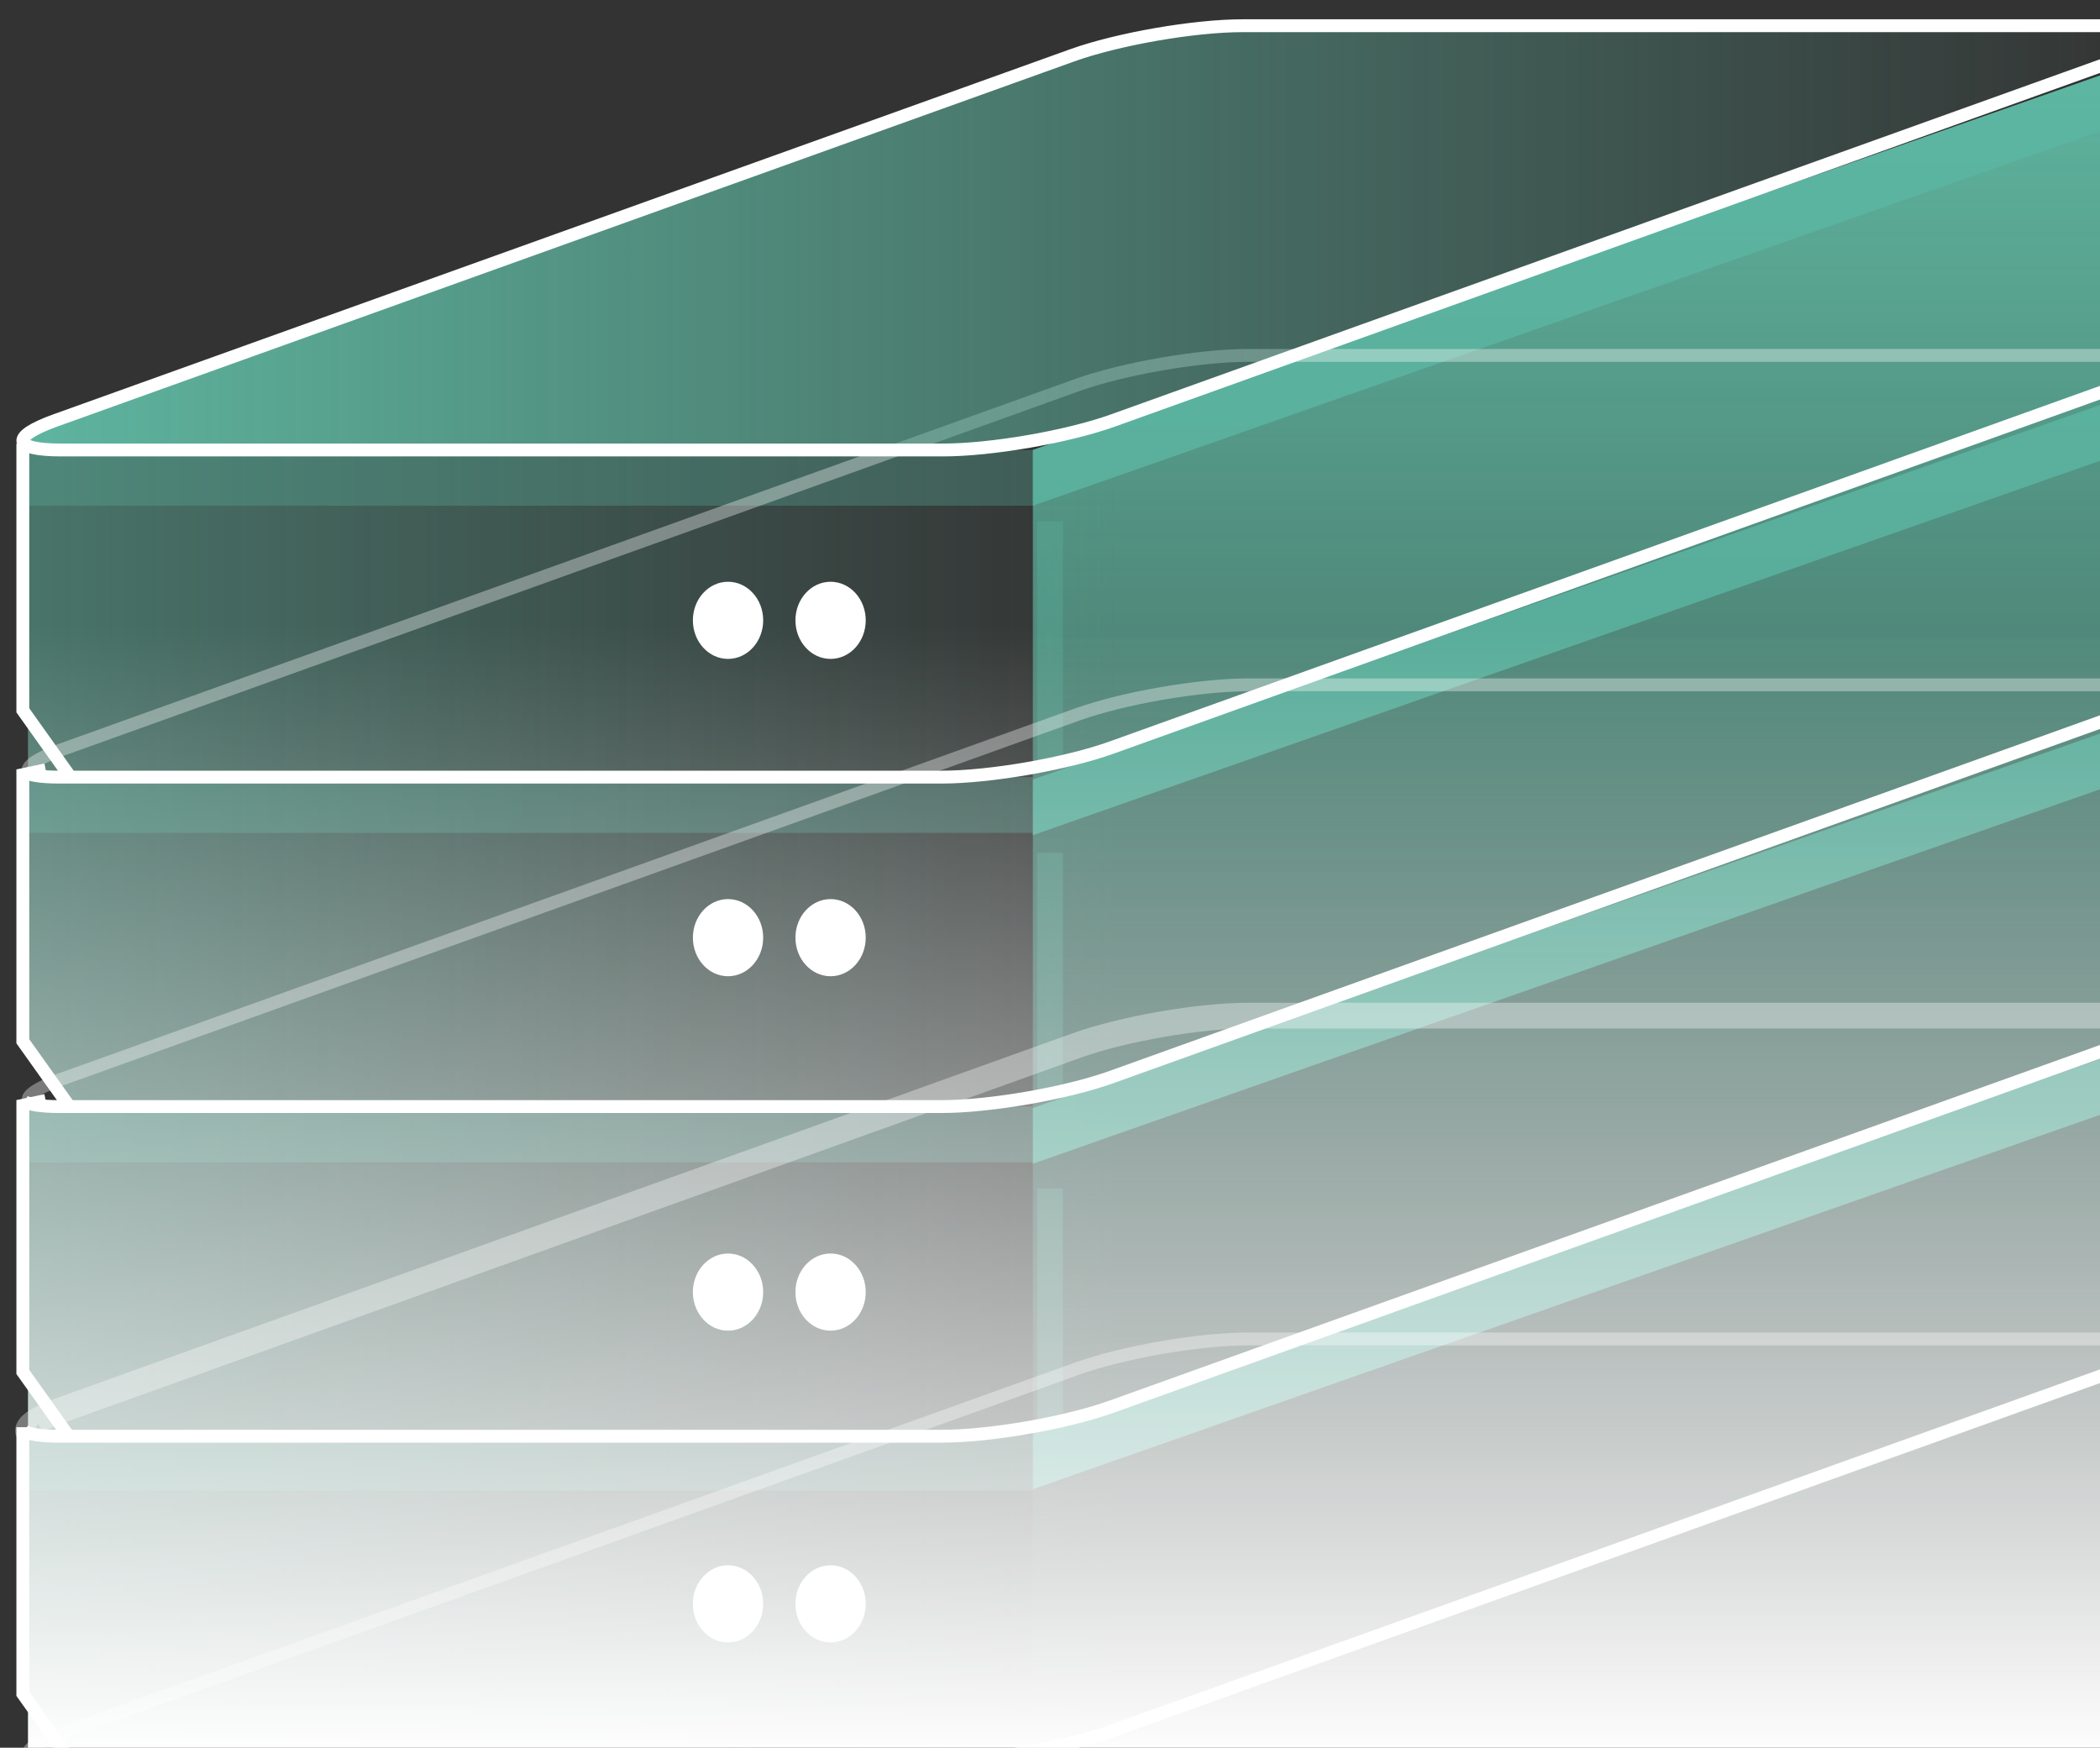 <?xml version="1.0" encoding="utf-8"?>
<!-- Generator: Adobe Illustrator 16.0.0, SVG Export Plug-In . SVG Version: 6.00 Build 0)  -->
<!DOCTYPE svg PUBLIC "-//W3C//DTD SVG 1.1//EN" "http://www.w3.org/Graphics/SVG/1.1/DTD/svg11.dtd">
<svg version="1.1" xmlns="http://www.w3.org/2000/svg" xmlns:xlink="http://www.w3.org/1999/xlink" x="0px" y="0px"
	 width="81.668px" height="67.97px" viewBox="0 0 81.668 67.97" enable-background="new 0 0 81.668 67.97" xml:space="preserve">
<rect x="0" y="0" width="81.668" height="67.97" fill="#333333" stroke="none"/>
<g id="Layer_1" display="none">
	<path fill="#DCDBDB" d="M81.668-37.734h-100V-43c0-3.313,2.687-6,6-6h88c3.313,0,6,2.687,6,6V-37.734z"/>
	<circle fill="#4AB859" cx="3.669" cy="-43.367" r="2.333"/>
	<circle fill="#FDBB4F" cx="-3.998" cy="-43.367" r="2.333"/>
	<circle fill="#F05452" cx="-11.664" cy="-43.367" r="2.333"/>
	<circle fill="#391212" cx="-11.664" cy="-43.367" r="0.833"/>
	<circle fill="#50A045" cx="31.668" cy="4.667" r="31.167"/>
	<circle fill="#9BCD67" cx="31.668" cy="4.667" r="27.333"/>
	<polygon fill="#50A045" points="33.909,5.895 31.668,8.131 29.432,5.895 31.668,-19.125 	"/>
	<circle display="inline" fill="#F2F2F2" cx="32.954" cy="14.456" r="36.25"/>
	<path display="inline" fill="#93D0C2" d="M37.98-1.113c-5.503,0-10.226,3.305-12.312,8.04c-1.203-0.523-2.527-0.818-3.921-0.818
		c-5.438,0-9.845,4.408-9.845,9.846s4.407,9.844,9.845,9.844c0.052,0,0.102-0.008,0.154-0.008h15.926
		c0.052,0,0.104,0.008,0.153,0.008c7.434,0,13.456-6.025,13.456-13.457S45.414-1.113,37.98-1.113z"/>
	<g display="inline">
		<path fill="#FFFFFF" d="M32.82,7.301c0.439,0,0.879,0,1.319,0c0,0.723,0,1.443,0,2.166c0.138,0.018,0.264,0.033,0.389,0.049
			c0.494,0.061,0.979,0.162,1.438,0.361c0.544,0.234,0.981,0.588,1.209,1.152c0.195,0.484,0.227,0.99,0.13,1.5
			c-0.085,0.449-0.304,0.826-0.664,1.113c-0.129,0.104-0.271,0.189-0.409,0.287c0.139,0.043,0.276,0.08,0.41,0.129
			c0.651,0.236,1.145,0.641,1.353,1.326c0.061,0.201,0.085,0.412,0.126,0.617c0,0.18,0,0.357,0,0.537
			c-0.03,0.189-0.053,0.381-0.091,0.57c-0.157,0.762-0.561,1.346-1.251,1.723c-0.579,0.314-1.212,0.447-1.858,0.523
			c-0.257,0.031-0.516,0.051-0.785,0.078c0,0.727,0,1.451,0,2.178c-0.443,0-0.874,0-1.317,0c0-0.719,0-1.434,0-2.156
			c-0.355,0-0.699,0-1.057,0c0,0.723,0,1.439,0,2.154c-0.442,0-0.873,0-1.316,0c0-0.73,0-1.455,0-2.186c-0.041,0-0.07,0-0.101,0
			c-0.805-0.004-1.609-0.006-2.414-0.01c-0.048,0-0.096-0.008-0.144-0.012c0-0.016,0-0.029,0-0.045
			c0.006-0.01,0.016-0.018,0.018-0.027c0.076-0.457,0.157-0.914,0.224-1.371c0.016-0.107,0.053-0.125,0.146-0.123
			c0.278,0.006,0.559-0.004,0.838,0.002c0.33,0.008,0.497-0.252,0.497-0.52c-0.001-1.924-0.001-3.848-0.001-5.771
			c0-0.035-0.002-0.074-0.011-0.109c-0.084-0.357-0.332-0.553-0.716-0.557c-0.332-0.004-0.663-0.002-0.995-0.002
			c0-0.469,0-0.939,0-1.408c0.885,0,1.77,0,2.662,0c0-0.732,0-1.451,0-2.17c0.439,0,0.879,0,1.319,0c0,0.705,0,1.412,0,2.111
			c0.356,0,0.7,0,1.052,0C32.82,8.7,32.82,8,32.82,7.301z M31.798,14.952c0,0.973,0,1.932,0,2.896
			c0.028,0.002,0.05,0.006,0.071,0.006c0.655,0.016,1.311,0.014,1.96-0.088c0.329-0.051,0.651-0.133,0.951-0.287
			c0.433-0.221,0.706-0.557,0.717-1.057c0.009-0.461-0.191-0.824-0.59-1.066c-0.467-0.283-0.991-0.369-1.521-0.4
			c-0.486-0.027-0.975-0.012-1.462-0.014C31.883,14.942,31.843,14.948,31.798,14.952z M31.798,10.979c0,0.885,0,1.756,0,2.629
			c0.495,0.021,0.981,0.021,1.468-0.037c0.359-0.045,0.704-0.125,1.028-0.295c0.792-0.414,0.752-1.535,0.069-1.945
			C34,11.114,33.6,11.022,33.188,10.997c-0.412-0.027-0.826-0.02-1.239-0.025C31.901,10.969,31.853,10.975,31.798,10.979z"/>
	</g>
	<path display="inline" fill="#F2F2F2" d="M4.8-27.711c0,1.656-1.343,3-3,3h-12.833c-1.657,0-3-1.344-3-3v-16.5c0-1.657,1.343-3,3-3
		H1.8c1.657,0,3,1.343,3,3V-27.711z"/>
	<path display="inline" fill="#F2F2F2" d="M29.085-27.711c0,1.656-1.343,3-3,3H13.251c-1.657,0-3-1.344-3-3v-16.5
		c0-1.657,1.343-3,3-3h12.833c1.657,0,3,1.343,3,3V-27.711z"/>
	<path display="inline" fill="#F2F2F2" d="M53.086-27.711c0,1.656-1.344,3-3,3H37.252c-1.656,0-3-1.344-3-3v-16.5
		c0-1.657,1.344-3,3-3h12.834c1.656,0,3,1.343,3,3V-27.711z"/>
	<path display="inline" fill="#F2F2F2" d="M77.37-27.711c0,1.656-1.342,3-3,3H61.538c-1.658,0-3-1.344-3-3v-16.5
		c0-1.657,1.342-3,3-3H74.37c1.658,0,3,1.343,3,3V-27.711z"/>
	<path display="inline" fill="#A5A4A4" d="M2.634-29.609c0,1.275-1.034,2.31-2.31,2.31h-9.881c-1.275,0-2.31-1.035-2.31-2.31
		v-12.704c0-1.275,1.034-2.31,2.31-2.31h9.881c1.275,0,2.31,1.034,2.31,2.31V-29.609z"/>
	<path display="inline" fill="#BFBFBF" d="M2.634-32.833c0,1.275-1.034,2.31-2.31,2.31h-9.881c-1.275,0-2.31-1.035-2.31-2.31v-9.48
		c0-1.275,1.034-2.31,2.31-2.31h9.881c1.275,0,2.31,1.034,2.31,2.31V-32.833z"/>
	<ellipse display="inline" fill="#A5A4A4" cx="-4.616" cy="-37.573" rx="4.167" ry="3.407"/>
</g>
<g id="Layer_2">
	
		<linearGradient id="SVGID_1_" gradientUnits="userSpaceOnUse" x1="-98.935" y1="-44.279" x2="-32.615" y2="-44.279" gradientTransform="matrix(-4.371139e-08 1 -1 -4.371139e-08 17.856 101.019)">
		<stop  offset="0" style="stop-color:#5EB59F"/>
		<stop  offset="1" style="stop-color:#5EB59F;stop-opacity:0"/>
	</linearGradient>
	<polygon fill="url(#SVGID_1_)" points="40.168,68.405 40.168,17.5 84.103,2.084 84.103,68.344 	"/>
	
		<linearGradient id="SVGID_2_" gradientUnits="userSpaceOnUse" x1="39.498" y1="-1.091" x2="39.498" y2="41.31" gradientTransform="matrix(-4.371139e-08 -1 1 -4.371139e-08 2.181 82.811)">
		<stop  offset="0" style="stop-color:#5EB59F"/>
		<stop  offset="1" style="stop-color:#5EB59F;stop-opacity:0"/>
	</linearGradient>
	<polygon opacity="0.5" fill="url(#SVGID_2_)" points="84.103,17.5 84.103,69.125 1.09,69.125 1.09,43.036 2.668,42.995 
		1.09,40.496 1.09,17.5 	"/>
	<polygon opacity="0.8" fill="#5BB6A2" points="84.103,4.251 40.168,19.667 40.168,17.5 84.103,2.084 	"/>
	<polygon opacity="0.8" fill="#5BB6A2" points="84.103,17.065 40.168,32.481 40.168,30.314 84.103,14.898 	"/>
	<polygon opacity="0.8" fill="#5BB6A2" points="84.103,29.841 40.168,45.257 40.168,43.09 84.103,27.674 	"/>
	<rect x="1.09" y="17.5" opacity="0.3" fill="#5BB6A2" width="39.079" height="2.167"/>
	<rect x="1.09" y="30.223" opacity="0.3" fill="#5BB6A2" width="39.079" height="2.167"/>
	<rect x="1.09" y="43.035" opacity="0.3" fill="#5BB6A2" width="39.079" height="2.167"/>
	<rect x="1.09" y="55.802" opacity="0.3" fill="#5BB6A2" width="39.079" height="2.167"/>
	<line opacity="0.3" fill="none" stroke="#5BB6A2" stroke-miterlimit="10" x1="40.835" y1="20.274" x2="40.835" y2="29.713"/>
	<line opacity="0.3" fill="none" stroke="#5BB6A2" stroke-miterlimit="10" x1="40.835" y1="33.162" x2="40.835" y2="42.601"/>
	<line opacity="0.3" fill="none" stroke="#5BB6A2" stroke-miterlimit="10" x1="40.835" y1="46.22" x2="40.835" y2="55.66"/>
	<polyline fill="none" stroke="#FFFFFF" stroke-width="0.5" stroke-miterlimit="10" points="0.888,17.254 0.888,27.625 
		2.668,30.125 	"/>
	<line fill="none" stroke="#FFFFFF" stroke-miterlimit="10" x1="84.103" y1="1" x2="84.103" y2="43.036"/>
	<path fill="none" stroke="#FFFFFF" stroke-width="0.5" stroke-miterlimit="10" d="M83.642,13.813
		c0.741,0.174,0.463,0.584-0.865,1.061L43.236,29.071c-1.771,0.637-4.736,1.152-6.625,1.152H2.31
		c-0.707-0.001-1.163-0.073-1.363-0.197"/>
	<path opacity="0.35" fill="none" stroke="#FFFFFF" stroke-width="0.5" stroke-miterlimit="10" d="M1.207,30.125
		c-0.333-0.207,0.045-0.558,1.151-0.955l39.541-14.197c1.771-0.636,4.736-1.151,6.625-1.151h34.3c0.472,0,0.832,0.032,1.078,0.091"
		/>
	<path fill="none" stroke="#FFFFFF" stroke-width="0.5" stroke-miterlimit="10" d="M83.642,26.625
		c0.741,0.174,0.463,0.584-0.865,1.061L43.236,41.883c-1.771,0.637-4.736,1.152-6.625,1.152H2.31
		c-0.707-0.001-1.163-0.073-1.363-0.197"/>
	<path opacity="0.35" fill="none" stroke="#FFFFFF" stroke-width="0.5" stroke-miterlimit="10" d="M1.207,42.937
		c-0.333-0.207,0.045-0.558,1.151-0.955l39.541-14.197c1.771-0.636,4.736-1.151,6.625-1.151h34.3c0.472,0,0.832,0.032,1.078,0.091"
		/>
	<ellipse fill="#FFFFFF" cx="32.301" cy="24.125" rx="1.367" ry="1.5"/>
	<ellipse fill="#FFFFFF" cx="28.313" cy="24.125" rx="1.367" ry="1.5"/>
	<polygon opacity="0.8" fill="#5BB6A2" points="84.103,42.501 40.168,57.917 40.168,55.75 84.103,40.334 	"/>
	<polyline fill="none" stroke="#FFFFFF" stroke-width="0.5" stroke-miterlimit="10" points="0.888,55.504 0.888,65.875 
		2.668,68.375 	"/>
	<path fill="none" stroke="#FFFFFF" stroke-width="0.5" stroke-miterlimit="10" d="M83.642,52.063
		c0.741,0.174,0.463,0.584-0.865,1.061L43.236,67.321c-1.771,0.637-4.736,1.152-6.625,1.152H2.31
		c-0.707-0.001-1.163-0.073-1.363-0.197"/>
	<path opacity="0.35" fill="none" stroke="#FFFFFF" stroke-width="0.5" stroke-miterlimit="10" d="M1.207,68.375
		c-0.333-0.207,0.045-0.558,1.151-0.955l39.541-14.197c1.771-0.636,4.736-1.151,6.625-1.151h34.3c0.472,0,0.832,0.032,1.078,0.091"
		/>
	<ellipse fill="#FFFFFF" cx="32.301" cy="62.375" rx="1.367" ry="1.5"/>
	<ellipse fill="#FFFFFF" cx="28.313" cy="62.375" rx="1.367" ry="1.5"/>
	<ellipse fill="#FFFFFF" cx="32.301" cy="36.466" rx="1.367" ry="1.5"/>
	<ellipse fill="#FFFFFF" cx="28.313" cy="36.466" rx="1.367" ry="1.5"/>
	<ellipse fill="#FFFFFF" cx="32.301" cy="50.25" rx="1.367" ry="1.5"/>
	<ellipse fill="#FFFFFF" cx="28.313" cy="50.25" rx="1.367" ry="1.5"/>
	<path fill="none" stroke="#FFFFFF" stroke-width="0.5" stroke-miterlimit="10" d="M83.642,39.446
		c0.741,0.174,0.463,0.584-0.865,1.061L43.236,54.704c-1.771,0.637-4.736,1.152-6.625,1.152H2.31
		c-0.707-0.001-1.163-0.073-1.363-0.197"/>
	<path opacity="0.35" fill="none" stroke="#FFFFFF" stroke-miterlimit="10" d="M1.207,55.802c-0.333-0.207,0.045-0.558,1.151-0.955
		L41.899,40.65c1.771-0.636,4.736-1.151,6.625-1.151h34.3c0.472,0,0.832,0.032,1.078,0.091"/>
	<polyline fill="none" stroke="#FFFFFF" stroke-width="0.5" stroke-miterlimit="10" points="2.668,42.995 0.888,40.496 
		0.888,30.125 1.778,29.938 	"/>
	<polyline fill="none" stroke="#FFFFFF" stroke-width="0.5" stroke-miterlimit="10" points="2.668,55.855 0.888,53.356 
		0.888,42.985 1.778,42.798 	"/>
	
		<linearGradient id="SVGID_3_" gradientUnits="userSpaceOnUse" x1="14.437" y1="40.416" x2="58.479" y2="40.416" gradientTransform="matrix(-4.371139e-08 -1 1 -4.371139e-08 2.181 82.811)">
		<stop  offset="0" style="stop-color:#FFFFFF"/>
		<stop  offset="1" style="stop-color:#FFFFFF;stop-opacity:0"/>
	</linearGradient>
	<polygon fill="url(#SVGID_3_)" points="84.103,17.5 84.103,68.375 1.09,68.375 1.09,43.036 2.668,42.995 1.09,40.496 1.09,17.5 	
		"/>
	<g display="none">
		<path display="inline" fill="#FFFFFF" d="M8.82-7.574c0.439,0,0.879,0,1.319,0c0,0.723,0,1.443,0,2.166
			c0.138,0.018,0.264,0.033,0.389,0.049c0.494,0.061,0.979,0.162,1.438,0.361c0.544,0.234,0.981,0.588,1.209,1.152
			c0.195,0.484,0.227,0.99,0.13,1.5c-0.085,0.449-0.304,0.826-0.664,1.113c-0.129,0.104-0.271,0.189-0.409,0.287
			c0.139,0.043,0.276,0.08,0.41,0.129c0.651,0.236,1.145,0.641,1.353,1.326c0.061,0.201,0.085,0.412,0.126,0.617
			c0,0.18,0,0.357,0,0.537c-0.03,0.189-0.053,0.381-0.091,0.57c-0.157,0.762-0.561,1.346-1.251,1.723
			C12.2,4.272,11.567,4.405,10.92,4.481c-0.257,0.031-0.516,0.051-0.785,0.078c0,0.727,0,1.451,0,2.178c-0.443,0-0.874,0-1.317,0
			c0-0.719,0-1.434,0-2.156c-0.355,0-0.699,0-1.057,0c0,0.723,0,1.439,0,2.154c-0.442,0-0.873,0-1.316,0c0-0.73,0-1.455,0-2.186
			c-0.041,0-0.07,0-0.101,0C5.54,4.545,4.735,4.543,3.93,4.54c-0.048,0-0.096-0.008-0.144-0.012c0-0.016,0-0.029,0-0.045
			c0.006-0.01,0.016-0.018,0.018-0.027C3.88,3.999,3.961,3.542,4.028,3.084c0.016-0.107,0.053-0.125,0.146-0.123
			c0.278,0.006,0.559-0.004,0.838,0.002c0.33,0.008,0.497-0.252,0.497-0.52C5.508,0.52,5.508-1.404,5.508-3.328
			c0-0.035-0.002-0.074-0.011-0.109C5.414-3.794,5.166-3.99,4.782-3.994C4.45-3.998,4.119-3.996,3.787-3.996
			c0-0.469,0-0.939,0-1.408c0.885,0,1.77,0,2.662,0c0-0.732,0-1.451,0-2.17c0.439,0,0.879,0,1.319,0c0,0.705,0,1.412,0,2.111
			c0.356,0,0.7,0,1.052,0C8.82-6.175,8.82-6.875,8.82-7.574z M7.798,0.077c0,0.973,0,1.932,0,2.896
			c0.028,0.002,0.05,0.006,0.071,0.006C8.525,2.995,9.18,2.993,9.83,2.891c0.329-0.051,0.651-0.133,0.951-0.287
			c0.433-0.221,0.706-0.557,0.717-1.057c0.009-0.461-0.191-0.824-0.59-1.066c-0.467-0.283-0.991-0.369-1.521-0.4
			C8.9,0.053,8.412,0.069,7.924,0.067C7.883,0.067,7.843,0.073,7.798,0.077z M7.798-3.896c0,0.885,0,1.756,0,2.629
			C8.293-1.246,8.78-1.246,9.266-1.304c0.359-0.045,0.704-0.125,1.028-0.295c0.792-0.414,0.752-1.535,0.069-1.945
			C10-3.761,9.6-3.853,9.188-3.878c-0.412-0.027-0.826-0.02-1.239-0.025C7.901-3.906,7.853-3.9,7.798-3.896z"/>
	</g>
	<linearGradient id="SVGID_4_" gradientUnits="userSpaceOnUse" x1="0.888" y1="9.251" x2="84.103" y2="9.251">
		<stop  offset="0" style="stop-color:#5EB59F"/>
		<stop  offset="1" style="stop-color:#5EB59F;stop-opacity:0"/>
	</linearGradient>
	<path fill="url(#SVGID_4_)" stroke="#FFFFFF" stroke-width="0.5" stroke-miterlimit="10" d="M43.294,16.349
		c-1.771,0.637-4.736,1.151-6.625,1.151h-34.3c-1.888,0-1.984-0.515-0.212-1.151L41.698,2.152C43.468,1.516,46.434,1,48.323,1h34.3
		c1.889,0,1.983,0.516,0.213,1.151L43.294,16.349z"/>
</g>
</svg>
